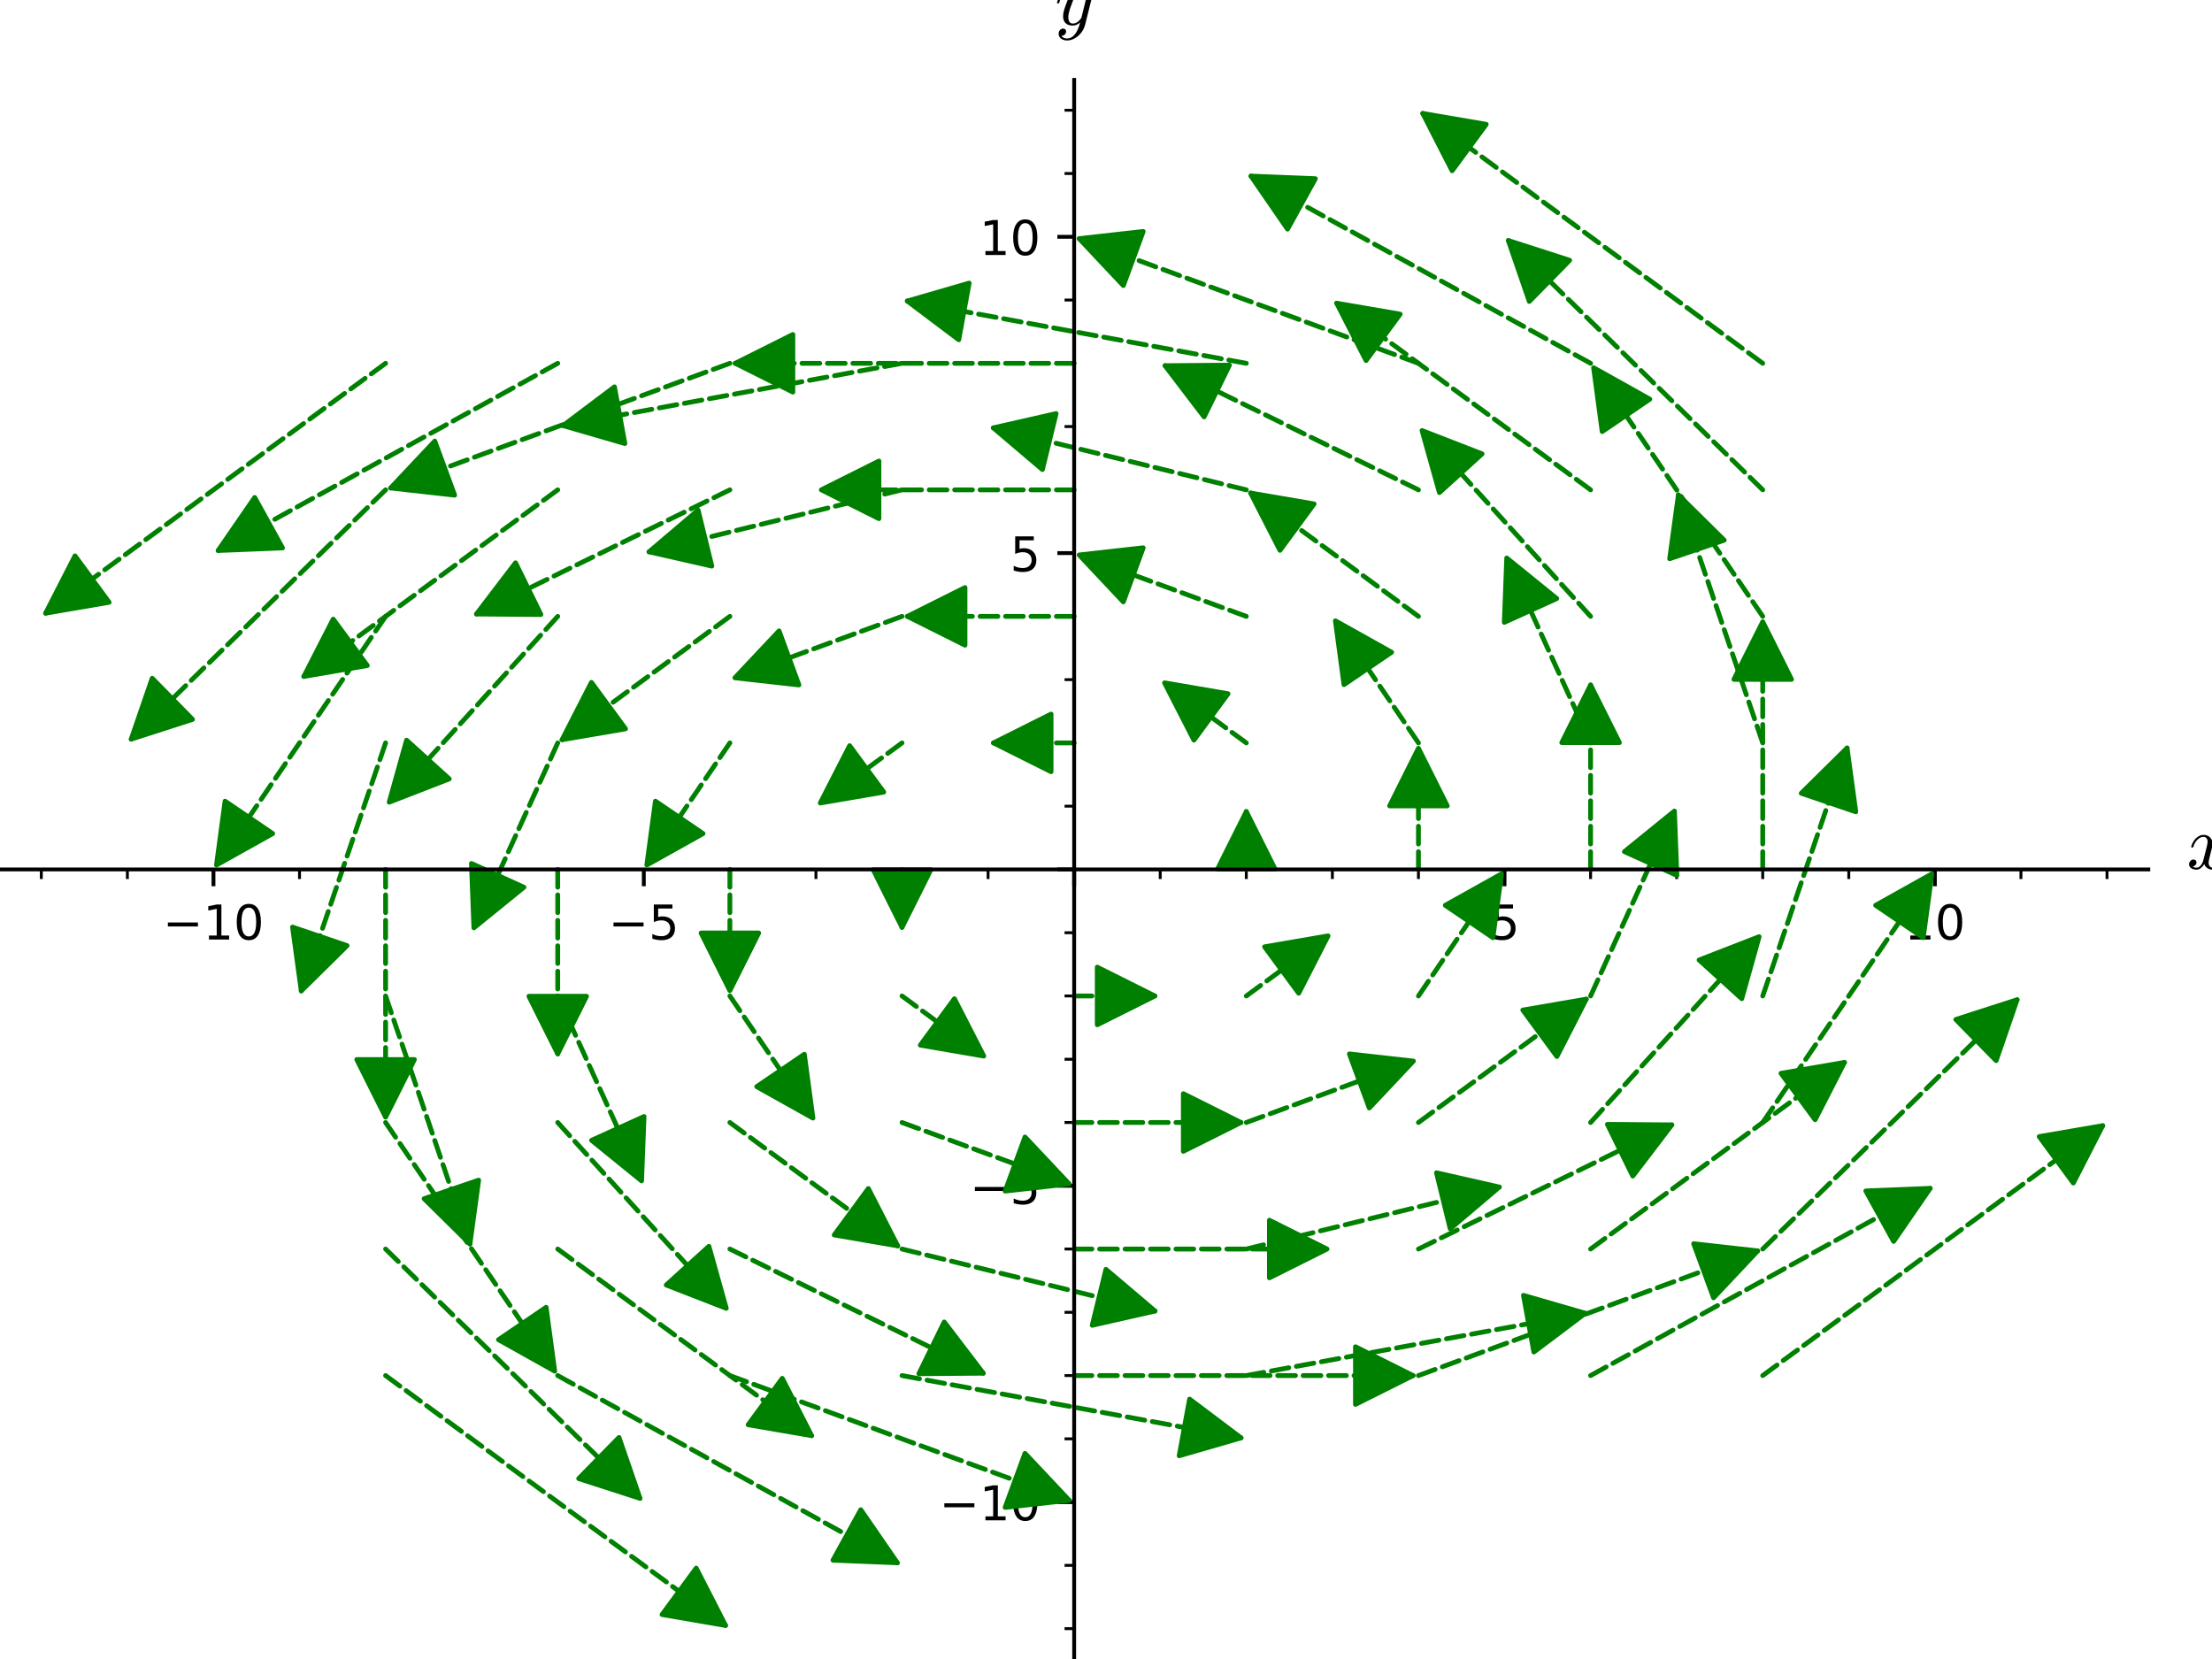 <?xml version="1.0" encoding="utf-8" standalone="no"?>
<!DOCTYPE svg PUBLIC "-//W3C//DTD SVG 1.1//EN"
  "http://www.w3.org/Graphics/SVG/1.1/DTD/svg11.dtd">
<!-- Created with matplotlib (https://matplotlib.org/) -->
<svg height="345.6pt" version="1.1" viewBox="0 0 460.8 345.6" width="460.8pt" xmlns="http://www.w3.org/2000/svg" xmlns:xlink="http://www.w3.org/1999/xlink">
 <defs>
  <style type="text/css">*{stroke-linecap:butt;stroke-linejoin:round;}</style>
 </defs>
 <g id="figure_1">
  <g id="patch_1">
   <path d="M 0 345.6 
L 460.8 345.6 
L 460.8 0 
L 0 0 
z
" style="fill:#ffffff;"/>
  </g>
  <g id="axes_1">
   <g id="patch_2">
    <path d="M 0 345.6 
L 447.535 345.6 
L 447.535 16.64 
L 0 16.64 
z
" style="fill:#ffffff;"/>
   </g>
   <g id="matplotlib.axis_1">
    <g id="xtick_1">
     <g id="line2d_1">
      <defs>
       <path d="M 0 0 
L 0 3.5 
" id="m323de3a72f" style="stroke:#000000;stroke-width:0.8;"/>
      </defs>
      <g>
       <use style="stroke:#000000;stroke-width:0.8;" x="44.467" xlink:href="#m323de3a72f" y="181.12"/>
      </g>
     </g>
     <g id="text_1">
      <!-- −10 -->
      <g transform="translate(33.914 195.718)scale(0.1 -0.1)">
       <defs>
        <path d="M 10.594 35.5 
L 73.188 35.5 
L 73.188 27.203 
L 10.594 27.203 
z
" id="DejaVuSans-8722"/>
        <path d="M 12.406 8.297 
L 28.516 8.297 
L 28.516 63.922 
L 10.984 60.406 
L 10.984 69.391 
L 28.422 72.906 
L 38.281 72.906 
L 38.281 8.297 
L 54.391 8.297 
L 54.391 0 
L 12.406 0 
z
" id="DejaVuSans-49"/>
        <path d="M 31.781 66.406 
Q 24.172 66.406 20.328 58.906 
Q 16.5 51.422 16.5 36.375 
Q 16.5 21.391 20.328 13.891 
Q 24.172 6.391 31.781 6.391 
Q 39.453 6.391 43.281 13.891 
Q 47.125 21.391 47.125 36.375 
Q 47.125 51.422 43.281 58.906 
Q 39.453 66.406 31.781 66.406 
z
M 31.781 74.219 
Q 44.047 74.219 50.516 64.516 
Q 56.984 54.828 56.984 36.375 
Q 56.984 17.969 50.516 8.266 
Q 44.047 -1.422 31.781 -1.422 
Q 19.531 -1.422 13.062 8.266 
Q 6.594 17.969 6.594 36.375 
Q 6.594 54.828 13.062 64.516 
Q 19.531 74.219 31.781 74.219 
z
" id="DejaVuSans-48"/>
       </defs>
       <use xlink:href="#DejaVuSans-8722"/>
       <use x="83.789" xlink:href="#DejaVuSans-49"/>
       <use x="147.412" xlink:href="#DejaVuSans-48"/>
      </g>
     </g>
    </g>
    <g id="xtick_2">
     <g id="line2d_2">
      <g>
       <use style="stroke:#000000;stroke-width:0.8;" x="134.117" xlink:href="#m323de3a72f" y="181.12"/>
      </g>
     </g>
     <g id="text_2">
      <!-- −5 -->
      <g transform="translate(126.746 195.718)scale(0.1 -0.1)">
       <defs>
        <path d="M 10.797 72.906 
L 49.516 72.906 
L 49.516 64.594 
L 19.828 64.594 
L 19.828 46.734 
Q 21.969 47.469 24.109 47.828 
Q 26.266 48.188 28.422 48.188 
Q 40.625 48.188 47.75 41.5 
Q 54.891 34.812 54.891 23.391 
Q 54.891 11.625 47.562 5.094 
Q 40.234 -1.422 26.906 -1.422 
Q 22.312 -1.422 17.547 -0.641 
Q 12.797 0.141 7.719 1.703 
L 7.719 11.625 
Q 12.109 9.234 16.797 8.062 
Q 21.484 6.891 26.703 6.891 
Q 35.156 6.891 40.078 11.328 
Q 45.016 15.766 45.016 23.391 
Q 45.016 31 40.078 35.438 
Q 35.156 39.891 26.703 39.891 
Q 22.75 39.891 18.812 39.016 
Q 14.891 38.141 10.797 36.281 
z
" id="DejaVuSans-53"/>
       </defs>
       <use xlink:href="#DejaVuSans-8722"/>
       <use x="83.789" xlink:href="#DejaVuSans-53"/>
      </g>
     </g>
    </g>
    <g id="xtick_3">
     <g id="line2d_3">
      <g>
       <use style="stroke:#000000;stroke-width:0.8;" x="223.768" xlink:href="#m323de3a72f" y="181.12"/>
      </g>
     </g>
    </g>
    <g id="xtick_4">
     <g id="line2d_4">
      <g>
       <use style="stroke:#000000;stroke-width:0.8;" x="313.418" xlink:href="#m323de3a72f" y="181.12"/>
      </g>
     </g>
     <g id="text_3">
      <!-- 5 -->
      <g transform="translate(310.237 195.718)scale(0.1 -0.1)">
       <use xlink:href="#DejaVuSans-53"/>
      </g>
     </g>
    </g>
    <g id="xtick_5">
     <g id="line2d_5">
      <g>
       <use style="stroke:#000000;stroke-width:0.8;" x="403.068" xlink:href="#m323de3a72f" y="181.12"/>
      </g>
     </g>
     <g id="text_4">
      <!-- 10 -->
      <g transform="translate(396.706 195.718)scale(0.1 -0.1)">
       <use xlink:href="#DejaVuSans-49"/>
       <use x="63.623" xlink:href="#DejaVuSans-48"/>
      </g>
     </g>
    </g>
    <g id="xtick_6">
     <g id="line2d_6">
      <defs>
       <path d="M 0 0 
L 0 2 
" id="mbb19ef2f38" style="stroke:#000000;stroke-width:0.6;"/>
      </defs>
      <g>
       <use style="stroke:#000000;stroke-width:0.6;" x="8.606" xlink:href="#mbb19ef2f38" y="181.12"/>
      </g>
     </g>
    </g>
    <g id="xtick_7">
     <g id="line2d_7">
      <g>
       <use style="stroke:#000000;stroke-width:0.6;" x="26.537" xlink:href="#mbb19ef2f38" y="181.12"/>
      </g>
     </g>
    </g>
    <g id="xtick_8">
     <g id="line2d_8">
      <g>
       <use style="stroke:#000000;stroke-width:0.6;" x="62.397" xlink:href="#mbb19ef2f38" y="181.12"/>
      </g>
     </g>
    </g>
    <g id="xtick_9">
     <g id="line2d_9">
      <g>
       <use style="stroke:#000000;stroke-width:0.6;" x="80.327" xlink:href="#mbb19ef2f38" y="181.12"/>
      </g>
     </g>
    </g>
    <g id="xtick_10">
     <g id="line2d_10">
      <g>
       <use style="stroke:#000000;stroke-width:0.6;" x="98.257" xlink:href="#mbb19ef2f38" y="181.12"/>
      </g>
     </g>
    </g>
    <g id="xtick_11">
     <g id="line2d_11">
      <g>
       <use style="stroke:#000000;stroke-width:0.6;" x="116.187" xlink:href="#mbb19ef2f38" y="181.12"/>
      </g>
     </g>
    </g>
    <g id="xtick_12">
     <g id="line2d_12">
      <g>
       <use style="stroke:#000000;stroke-width:0.6;" x="152.047" xlink:href="#mbb19ef2f38" y="181.12"/>
      </g>
     </g>
    </g>
    <g id="xtick_13">
     <g id="line2d_13">
      <g>
       <use style="stroke:#000000;stroke-width:0.6;" x="169.977" xlink:href="#mbb19ef2f38" y="181.12"/>
      </g>
     </g>
    </g>
    <g id="xtick_14">
     <g id="line2d_14">
      <g>
       <use style="stroke:#000000;stroke-width:0.6;" x="187.907" xlink:href="#mbb19ef2f38" y="181.12"/>
      </g>
     </g>
    </g>
    <g id="xtick_15">
     <g id="line2d_15">
      <g>
       <use style="stroke:#000000;stroke-width:0.6;" x="205.837" xlink:href="#mbb19ef2f38" y="181.12"/>
      </g>
     </g>
    </g>
    <g id="xtick_16">
     <g id="line2d_16">
      <g>
       <use style="stroke:#000000;stroke-width:0.6;" x="241.698" xlink:href="#mbb19ef2f38" y="181.12"/>
      </g>
     </g>
    </g>
    <g id="xtick_17">
     <g id="line2d_17">
      <g>
       <use style="stroke:#000000;stroke-width:0.6;" x="259.628" xlink:href="#mbb19ef2f38" y="181.12"/>
      </g>
     </g>
    </g>
    <g id="xtick_18">
     <g id="line2d_18">
      <g>
       <use style="stroke:#000000;stroke-width:0.6;" x="277.558" xlink:href="#mbb19ef2f38" y="181.12"/>
      </g>
     </g>
    </g>
    <g id="xtick_19">
     <g id="line2d_19">
      <g>
       <use style="stroke:#000000;stroke-width:0.6;" x="295.488" xlink:href="#mbb19ef2f38" y="181.12"/>
      </g>
     </g>
    </g>
    <g id="xtick_20">
     <g id="line2d_20">
      <g>
       <use style="stroke:#000000;stroke-width:0.6;" x="331.348" xlink:href="#mbb19ef2f38" y="181.12"/>
      </g>
     </g>
    </g>
    <g id="xtick_21">
     <g id="line2d_21">
      <g>
       <use style="stroke:#000000;stroke-width:0.6;" x="349.278" xlink:href="#mbb19ef2f38" y="181.12"/>
      </g>
     </g>
    </g>
    <g id="xtick_22">
     <g id="line2d_22">
      <g>
       <use style="stroke:#000000;stroke-width:0.6;" x="367.208" xlink:href="#mbb19ef2f38" y="181.12"/>
      </g>
     </g>
    </g>
    <g id="xtick_23">
     <g id="line2d_23">
      <g>
       <use style="stroke:#000000;stroke-width:0.6;" x="385.138" xlink:href="#mbb19ef2f38" y="181.12"/>
      </g>
     </g>
    </g>
    <g id="xtick_24">
     <g id="line2d_24">
      <g>
       <use style="stroke:#000000;stroke-width:0.6;" x="420.998" xlink:href="#mbb19ef2f38" y="181.12"/>
      </g>
     </g>
    </g>
    <g id="xtick_25">
     <g id="line2d_25">
      <g>
       <use style="stroke:#000000;stroke-width:0.6;" x="438.929" xlink:href="#mbb19ef2f38" y="181.12"/>
      </g>
     </g>
    </g>
    <g id="text_5">
     <!-- $ x $ -->
     <g transform="translate(455.535 181.12)scale(0.16 -0.16)">
      <defs>
       <path d="M 7.812 2.875 
Q 9.578 1.516 12.797 1.516 
Q 15.922 1.516 18.312 4.516 
Q 20.703 7.516 21.578 11.078 
L 26.125 28.812 
Q 27.203 33.641 27.203 35.406 
Q 27.203 37.891 25.812 39.75 
Q 24.422 41.609 21.922 41.609 
Q 18.75 41.609 15.969 39.625 
Q 13.188 37.641 11.281 34.594 
Q 9.375 31.547 8.594 28.422 
Q 8.406 27.781 7.812 27.781 
L 6.594 27.781 
Q 5.812 27.781 5.812 28.719 
L 5.812 29 
Q 6.781 32.719 9.125 36.25 
Q 11.469 39.797 14.859 41.984 
Q 18.266 44.188 22.125 44.188 
Q 25.781 44.188 28.734 42.234 
Q 31.688 40.281 32.906 36.922 
Q 34.625 39.984 37.281 42.078 
Q 39.938 44.188 43.109 44.188 
Q 45.266 44.188 47.5 43.422 
Q 49.75 42.672 51.172 41.109 
Q 52.594 39.547 52.594 37.203 
Q 52.594 34.672 50.953 32.828 
Q 49.312 31 46.781 31 
Q 45.172 31 44.094 32.031 
Q 43.016 33.062 43.016 34.625 
Q 43.016 36.719 44.453 38.297 
Q 45.906 39.891 47.906 40.188 
Q 46.094 41.609 42.922 41.609 
Q 39.703 41.609 37.328 38.625 
Q 34.969 35.641 33.984 31.984 
L 29.594 14.312 
Q 28.516 10.297 28.516 7.719 
Q 28.516 5.172 29.953 3.344 
Q 31.391 1.516 33.797 1.516 
Q 38.484 1.516 42.156 5.641 
Q 45.844 9.766 47.016 14.703 
Q 47.219 15.281 47.797 15.281 
L 49.031 15.281 
Q 49.422 15.281 49.656 15.016 
Q 49.906 14.75 49.906 14.406 
Q 49.906 14.312 49.812 14.109 
Q 48.391 8.156 43.844 3.516 
Q 39.312 -1.125 33.594 -1.125 
Q 29.938 -1.125 26.984 0.844 
Q 24.031 2.828 22.797 6.203 
Q 21.234 3.266 18.469 1.062 
Q 15.719 -1.125 12.594 -1.125 
Q 10.453 -1.125 8.172 -0.359 
Q 5.906 0.391 4.484 1.953 
Q 3.078 3.516 3.078 5.906 
Q 3.078 8.25 4.703 10.172 
Q 6.344 12.109 8.797 12.109 
Q 10.453 12.109 11.578 11.109 
Q 12.703 10.109 12.703 8.5 
Q 12.703 6.391 11.297 4.828 
Q 9.906 3.266 7.812 2.875 
z
" id="Cmmi10-120"/>
      </defs>
      <use transform="translate(0 0.812)" xlink:href="#Cmmi10-120"/>
     </g>
    </g>
   </g>
   <g id="matplotlib.axis_2">
    <g id="ytick_1">
     <g id="line2d_26">
      <defs>
       <path d="M 0 0 
L -3.5 0 
" id="me86f7003dd" style="stroke:#000000;stroke-width:0.8;"/>
      </defs>
      <g>
       <use style="stroke:#000000;stroke-width:0.8;" x="223.768" xlink:href="#me86f7003dd" y="312.915"/>
      </g>
     </g>
     <g id="text_6">
      <!-- −10 -->
      <g transform="translate(195.663 316.714)scale(0.1 -0.1)">
       <use xlink:href="#DejaVuSans-8722"/>
       <use x="83.789" xlink:href="#DejaVuSans-49"/>
       <use x="147.412" xlink:href="#DejaVuSans-48"/>
      </g>
     </g>
    </g>
    <g id="ytick_2">
     <g id="line2d_27">
      <g>
       <use style="stroke:#000000;stroke-width:0.8;" x="223.768" xlink:href="#me86f7003dd" y="247.017"/>
      </g>
     </g>
     <g id="text_7">
      <!-- −5 -->
      <g transform="translate(202.025 250.817)scale(0.1 -0.1)">
       <use xlink:href="#DejaVuSans-8722"/>
       <use x="83.789" xlink:href="#DejaVuSans-53"/>
      </g>
     </g>
    </g>
    <g id="ytick_3">
     <g id="line2d_28">
      <g>
       <use style="stroke:#000000;stroke-width:0.8;" x="223.768" xlink:href="#me86f7003dd" y="181.12"/>
      </g>
     </g>
    </g>
    <g id="ytick_4">
     <g id="line2d_29">
      <g>
       <use style="stroke:#000000;stroke-width:0.8;" x="223.768" xlink:href="#me86f7003dd" y="115.223"/>
      </g>
     </g>
     <g id="text_8">
      <!-- 5 -->
      <g transform="translate(210.405 119.022)scale(0.1 -0.1)">
       <use xlink:href="#DejaVuSans-53"/>
      </g>
     </g>
    </g>
    <g id="ytick_5">
     <g id="line2d_30">
      <g>
       <use style="stroke:#000000;stroke-width:0.8;" x="223.768" xlink:href="#me86f7003dd" y="49.325"/>
      </g>
     </g>
     <g id="text_9">
      <!-- 10 -->
      <g transform="translate(204.042 53.124)scale(0.1 -0.1)">
       <use xlink:href="#DejaVuSans-49"/>
       <use x="63.623" xlink:href="#DejaVuSans-48"/>
      </g>
     </g>
    </g>
    <g id="ytick_6">
     <g id="line2d_31">
      <defs>
       <path d="M 0 0 
L -2 0 
" id="ma3459726c8" style="stroke:#000000;stroke-width:0.6;"/>
      </defs>
      <g>
       <use style="stroke:#000000;stroke-width:0.6;" x="223.768" xlink:href="#ma3459726c8" y="339.274"/>
      </g>
     </g>
    </g>
    <g id="ytick_7">
     <g id="line2d_32">
      <g>
       <use style="stroke:#000000;stroke-width:0.6;" x="223.768" xlink:href="#ma3459726c8" y="326.094"/>
      </g>
     </g>
    </g>
    <g id="ytick_8">
     <g id="line2d_33">
      <g>
       <use style="stroke:#000000;stroke-width:0.6;" x="223.768" xlink:href="#ma3459726c8" y="299.735"/>
      </g>
     </g>
    </g>
    <g id="ytick_9">
     <g id="line2d_34">
      <g>
       <use style="stroke:#000000;stroke-width:0.6;" x="223.768" xlink:href="#ma3459726c8" y="286.556"/>
      </g>
     </g>
    </g>
    <g id="ytick_10">
     <g id="line2d_35">
      <g>
       <use style="stroke:#000000;stroke-width:0.6;" x="223.768" xlink:href="#ma3459726c8" y="273.376"/>
      </g>
     </g>
    </g>
    <g id="ytick_11">
     <g id="line2d_36">
      <g>
       <use style="stroke:#000000;stroke-width:0.6;" x="223.768" xlink:href="#ma3459726c8" y="260.197"/>
      </g>
     </g>
    </g>
    <g id="ytick_12">
     <g id="line2d_37">
      <g>
       <use style="stroke:#000000;stroke-width:0.6;" x="223.768" xlink:href="#ma3459726c8" y="233.838"/>
      </g>
     </g>
    </g>
    <g id="ytick_13">
     <g id="line2d_38">
      <g>
       <use style="stroke:#000000;stroke-width:0.6;" x="223.768" xlink:href="#ma3459726c8" y="220.658"/>
      </g>
     </g>
    </g>
    <g id="ytick_14">
     <g id="line2d_39">
      <g>
       <use style="stroke:#000000;stroke-width:0.6;" x="223.768" xlink:href="#ma3459726c8" y="207.479"/>
      </g>
     </g>
    </g>
    <g id="ytick_15">
     <g id="line2d_40">
      <g>
       <use style="stroke:#000000;stroke-width:0.6;" x="223.768" xlink:href="#ma3459726c8" y="194.299"/>
      </g>
     </g>
    </g>
    <g id="ytick_16">
     <g id="line2d_41">
      <g>
       <use style="stroke:#000000;stroke-width:0.6;" x="223.768" xlink:href="#ma3459726c8" y="167.941"/>
      </g>
     </g>
    </g>
    <g id="ytick_17">
     <g id="line2d_42">
      <g>
       <use style="stroke:#000000;stroke-width:0.6;" x="223.768" xlink:href="#ma3459726c8" y="154.761"/>
      </g>
     </g>
    </g>
    <g id="ytick_18">
     <g id="line2d_43">
      <g>
       <use style="stroke:#000000;stroke-width:0.6;" x="223.768" xlink:href="#ma3459726c8" y="141.582"/>
      </g>
     </g>
    </g>
    <g id="ytick_19">
     <g id="line2d_44">
      <g>
       <use style="stroke:#000000;stroke-width:0.6;" x="223.768" xlink:href="#ma3459726c8" y="128.402"/>
      </g>
     </g>
    </g>
    <g id="ytick_20">
     <g id="line2d_45">
      <g>
       <use style="stroke:#000000;stroke-width:0.6;" x="223.768" xlink:href="#ma3459726c8" y="102.043"/>
      </g>
     </g>
    </g>
    <g id="ytick_21">
     <g id="line2d_46">
      <g>
       <use style="stroke:#000000;stroke-width:0.6;" x="223.768" xlink:href="#ma3459726c8" y="88.864"/>
      </g>
     </g>
    </g>
    <g id="ytick_22">
     <g id="line2d_47">
      <g>
       <use style="stroke:#000000;stroke-width:0.6;" x="223.768" xlink:href="#ma3459726c8" y="75.684"/>
      </g>
     </g>
    </g>
    <g id="ytick_23">
     <g id="line2d_48">
      <g>
       <use style="stroke:#000000;stroke-width:0.6;" x="223.768" xlink:href="#ma3459726c8" y="62.505"/>
      </g>
     </g>
    </g>
    <g id="ytick_24">
     <g id="line2d_49">
      <g>
       <use style="stroke:#000000;stroke-width:0.6;" x="223.768" xlink:href="#ma3459726c8" y="36.146"/>
      </g>
     </g>
    </g>
    <g id="ytick_25">
     <g id="line2d_50">
      <g>
       <use style="stroke:#000000;stroke-width:0.6;" x="223.768" xlink:href="#ma3459726c8" y="22.966"/>
      </g>
     </g>
    </g>
    <g id="text_10">
     <!-- $ y $ -->
     <g transform="translate(219.768 5.28)scale(0.16 -0.16)">
      <defs>
       <path d="M 8.406 -14.312 
Q 10.5 -17.922 15.719 -17.922 
Q 20.453 -17.922 23.922 -14.594 
Q 27.391 -11.281 29.516 -6.562 
Q 31.641 -1.859 32.812 3.078 
Q 28.375 -1.125 23.188 -1.125 
Q 19.234 -1.125 16.453 0.234 
Q 13.672 1.609 12.125 4.312 
Q 10.594 7.031 10.594 10.891 
Q 10.594 14.156 11.469 17.594 
Q 12.359 21.047 13.938 25.266 
Q 15.531 29.5 16.703 32.625 
Q 18.016 36.281 18.016 38.625 
Q 18.016 41.609 15.828 41.609 
Q 11.859 41.609 9.297 37.531 
Q 6.734 33.453 5.516 28.422 
Q 5.328 27.781 4.688 27.781 
L 3.516 27.781 
Q 2.688 27.781 2.688 28.719 
L 2.688 29 
Q 4.297 34.969 7.609 39.578 
Q 10.938 44.188 16.016 44.188 
Q 19.578 44.188 22.047 41.844 
Q 24.516 39.5 24.516 35.891 
Q 24.516 34.031 23.688 31.984 
Q 23.25 30.766 21.688 26.656 
Q 20.125 22.562 19.281 19.875 
Q 18.453 17.188 17.922 14.594 
Q 17.391 12.016 17.391 9.422 
Q 17.391 6.109 18.797 3.812 
Q 20.219 1.516 23.297 1.516 
Q 29.5 1.516 34.422 9.078 
L 42 39.891 
Q 42.328 41.219 43.547 42.156 
Q 44.781 43.109 46.188 43.109 
Q 47.406 43.109 48.312 42.328 
Q 49.219 41.547 49.219 40.281 
Q 49.219 39.703 49.125 39.5 
L 39.203 -0.297 
Q 37.891 -5.422 34.375 -10.109 
Q 30.859 -14.797 25.906 -17.656 
Q 20.953 -20.516 15.578 -20.516 
Q 12.984 -20.516 10.438 -19.5 
Q 7.906 -18.5 6.344 -16.5 
Q 4.781 -14.5 4.781 -11.812 
Q 4.781 -9.078 6.391 -7.078 
Q 8.016 -5.078 10.688 -5.078 
Q 12.312 -5.078 13.406 -6.078 
Q 14.5 -7.078 14.5 -8.688 
Q 14.5 -10.984 12.781 -12.688 
Q 11.078 -14.406 8.797 -14.406 
Q 8.688 -14.359 8.594 -14.328 
Q 8.5 -14.312 8.406 -14.312 
z
" id="Cmmi10-121"/>
      </defs>
      <use transform="translate(0 0.812)" xlink:href="#Cmmi10-121"/>
     </g>
    </g>
   </g>
   <g id="patch_3">
    <path clip-path="url(#p7f2a4670d5)" d="M 80.327 286.556 
Q 116.187 312.915 151.146 338.612 
" style="fill:none;stroke:#008000;stroke-dasharray:3.7,1.6;stroke-dashoffset:0;stroke-linecap:round;"/>
    <path clip-path="url(#p7f2a4670d5)" d="M 145.031 326.67 
L 151.146 338.612 
L 137.924 336.339 
L 145.031 326.67 
z
" style="fill:#008000;stroke:#008000;stroke-linecap:round;"/>
    <g id="patch_4">
     <path clip-path="url(#p7f2a4670d5)" d="M 80.327 260.197 
Q 107.222 286.556 133.319 312.132 
" style="fill:none;stroke:#008000;stroke-dasharray:3.7,1.6;stroke-dashoffset:0;stroke-linecap:round;"/>
     <path clip-path="url(#p7f2a4670d5)" d="M 128.948 299.448 
L 133.319 312.132 
L 120.549 308.018 
L 128.948 299.448 
z
" style="fill:#008000;stroke:#008000;stroke-linecap:round;"/>
     <g id="patch_5">
      <path clip-path="url(#p7f2a4670d5)" d="M 80.327 233.838 
Q 98.257 260.197 115.558 285.631 
" style="fill:none;stroke:#008000;stroke-dasharray:3.7,1.6;stroke-dashoffset:0;stroke-linecap:round;"/>
      <path clip-path="url(#p7f2a4670d5)" d="M 113.77 272.335 
L 115.558 285.631 
L 103.848 279.084 
L 113.77 272.335 
z
" style="fill:#008000;stroke:#008000;stroke-linecap:round;"/>
      <g id="patch_6">
       <path clip-path="url(#p7f2a4670d5)" d="M 80.327 207.479 
Q 89.292 233.838 97.897 259.138 
" style="fill:none;stroke:#008000;stroke-dasharray:3.7,1.6;stroke-dashoffset:0;stroke-linecap:round;"/>
       <path clip-path="url(#p7f2a4670d5)" d="M 99.713 245.846 
L 97.897 259.138 
L 88.352 249.71 
L 99.713 245.846 
z
" style="fill:#008000;stroke:#008000;stroke-linecap:round;"/>
       <g id="patch_7">
        <path clip-path="url(#p7f2a4670d5)" d="M 80.327 181.12 
Q 80.327 207.479 80.327 232.72 
" style="fill:none;stroke:#008000;stroke-dasharray:3.7,1.6;stroke-dashoffset:0;stroke-linecap:round;"/>
        <path clip-path="url(#p7f2a4670d5)" d="M 86.327 220.72 
L 80.327 232.72 
L 74.327 220.72 
L 86.327 220.72 
z
" style="fill:#008000;stroke:#008000;stroke-linecap:round;"/>
        <g id="patch_8">
         <path clip-path="url(#p7f2a4670d5)" d="M 80.327 154.761 
Q 71.362 181.12 62.757 206.42 
" style="fill:none;stroke:#008000;stroke-dasharray:3.7,1.6;stroke-dashoffset:0;stroke-linecap:round;"/>
         <path clip-path="url(#p7f2a4670d5)" d="M 72.301 196.992 
L 62.757 206.42 
L 60.94 193.128 
L 72.301 196.992 
z
" style="fill:#008000;stroke:#008000;stroke-linecap:round;"/>
         <g id="patch_9">
          <path clip-path="url(#p7f2a4670d5)" d="M 80.327 128.402 
Q 62.397 154.761 45.095 180.196 
" style="fill:none;stroke:#008000;stroke-dasharray:3.7,1.6;stroke-dashoffset:0;stroke-linecap:round;"/>
          <path clip-path="url(#p7f2a4670d5)" d="M 56.806 173.648 
L 45.095 180.196 
L 46.884 166.899 
L 56.806 173.648 
z
" style="fill:#008000;stroke:#008000;stroke-linecap:round;"/>
          <g id="patch_10">
           <path clip-path="url(#p7f2a4670d5)" d="M 80.327 102.043 
Q 53.432 128.402 27.335 153.978 
" style="fill:none;stroke:#008000;stroke-dasharray:3.7,1.6;stroke-dashoffset:0;stroke-linecap:round;"/>
           <path clip-path="url(#p7f2a4670d5)" d="M 40.105 149.864 
L 27.335 153.978 
L 31.706 141.294 
L 40.105 149.864 
z
" style="fill:#008000;stroke:#008000;stroke-linecap:round;"/>
           <g id="patch_11">
            <path clip-path="url(#p7f2a4670d5)" d="M 80.327 75.684 
Q 44.467 102.043 9.507 127.74 
" style="fill:none;stroke:#008000;stroke-dasharray:3.7,1.6;stroke-dashoffset:0;stroke-linecap:round;"/>
            <path clip-path="url(#p7f2a4670d5)" d="M 22.73 125.467 
L 9.507 127.74 
L 15.623 115.798 
L 22.73 125.467 
z
" style="fill:#008000;stroke:#008000;stroke-linecap:round;"/>
            <g id="patch_12">
             <path clip-path="url(#p7f2a4670d5)" d="M 116.187 286.556 
Q 152.047 306.325 186.928 325.555 
" style="fill:none;stroke:#008000;stroke-dasharray:3.7,1.6;stroke-dashoffset:0;stroke-linecap:round;"/>
             <path clip-path="url(#p7f2a4670d5)" d="M 179.316 314.507 
L 186.928 325.555 
L 173.523 325.016 
L 179.316 314.507 
z
" style="fill:#008000;stroke:#008000;stroke-linecap:round;"/>
             <g id="patch_13">
              <path clip-path="url(#p7f2a4670d5)" d="M 116.187 260.197 
Q 143.082 279.966 169.076 299.073 
" style="fill:none;stroke:#008000;stroke-dasharray:3.7,1.6;stroke-dashoffset:0;stroke-linecap:round;"/>
              <path clip-path="url(#p7f2a4670d5)" d="M 162.961 287.132 
L 169.076 299.073 
L 155.854 296.801 
L 162.961 287.132 
z
" style="fill:#008000;stroke:#008000;stroke-linecap:round;"/>
              <g id="patch_14">
               <path clip-path="url(#p7f2a4670d5)" d="M 116.187 233.838 
Q 134.117 253.607 151.296 272.548 
" style="fill:none;stroke:#008000;stroke-dasharray:3.7,1.6;stroke-dashoffset:0;stroke-linecap:round;"/>
               <path clip-path="url(#p7f2a4670d5)" d="M 147.679 259.629 
L 151.296 272.548 
L 138.79 267.69 
L 147.679 259.629 
z
" style="fill:#008000;stroke:#008000;stroke-linecap:round;"/>
               <g id="patch_15">
                <path clip-path="url(#p7f2a4670d5)" d="M 116.187 207.479 
Q 125.152 227.248 133.655 245.999 
" style="fill:none;stroke:#008000;stroke-dasharray:3.7,1.6;stroke-dashoffset:0;stroke-linecap:round;"/>
                <path clip-path="url(#p7f2a4670d5)" d="M 134.164 232.592 
L 133.655 245.999 
L 123.235 237.548 
L 134.164 232.592 
z
" style="fill:#008000;stroke:#008000;stroke-linecap:round;"/>
                <g id="patch_16">
                 <path clip-path="url(#p7f2a4670d5)" d="M 116.187 181.12 
Q 116.187 200.889 116.187 219.54 
" style="fill:none;stroke:#008000;stroke-dasharray:3.7,1.6;stroke-dashoffset:0;stroke-linecap:round;"/>
                 <path clip-path="url(#p7f2a4670d5)" d="M 122.187 207.54 
L 116.187 219.54 
L 110.187 207.54 
L 122.187 207.54 
z
" style="fill:#008000;stroke:#008000;stroke-linecap:round;"/>
                 <g id="patch_17">
                  <path clip-path="url(#p7f2a4670d5)" d="M 116.187 154.761 
Q 107.222 174.53 98.719 193.281 
" style="fill:none;stroke:#008000;stroke-dasharray:3.7,1.6;stroke-dashoffset:0;stroke-linecap:round;"/>
                  <path clip-path="url(#p7f2a4670d5)" d="M 109.139 184.831 
L 98.719 193.281 
L 98.21 179.874 
L 109.139 184.831 
z
" style="fill:#008000;stroke:#008000;stroke-linecap:round;"/>
                  <g id="patch_18">
                   <path clip-path="url(#p7f2a4670d5)" d="M 116.187 128.402 
Q 98.257 148.171 81.078 167.112 
" style="fill:none;stroke:#008000;stroke-dasharray:3.7,1.6;stroke-dashoffset:0;stroke-linecap:round;"/>
                   <path clip-path="url(#p7f2a4670d5)" d="M 93.584 162.255 
L 81.078 167.112 
L 84.695 154.193 
L 93.584 162.255 
z
" style="fill:#008000;stroke:#008000;stroke-linecap:round;"/>
                   <g id="patch_19">
                    <path clip-path="url(#p7f2a4670d5)" d="M 116.187 102.043 
Q 89.292 121.812 63.298 140.919 
" style="fill:none;stroke:#008000;stroke-dasharray:3.7,1.6;stroke-dashoffset:0;stroke-linecap:round;"/>
                    <path clip-path="url(#p7f2a4670d5)" d="M 76.52 138.647 
L 63.298 140.919 
L 69.413 128.978 
L 76.52 138.647 
z
" style="fill:#008000;stroke:#008000;stroke-linecap:round;"/>
                    <g id="patch_20">
                     <path clip-path="url(#p7f2a4670d5)" d="M 116.187 75.684 
Q 80.327 95.453 45.446 114.683 
" style="fill:none;stroke:#008000;stroke-dasharray:3.7,1.6;stroke-dashoffset:0;stroke-linecap:round;"/>
                     <path clip-path="url(#p7f2a4670d5)" d="M 58.851 114.144 
L 45.446 114.683 
L 53.058 103.635 
L 58.851 114.144 
z
" style="fill:#008000;stroke:#008000;stroke-linecap:round;"/>
                     <g id="patch_21">
                      <path clip-path="url(#p7f2a4670d5)" d="M 152.047 286.556 
Q 187.907 299.735 222.718 312.529 
" style="fill:none;stroke:#008000;stroke-dasharray:3.7,1.6;stroke-dashoffset:0;stroke-linecap:round;"/>
                      <path clip-path="url(#p7f2a4670d5)" d="M 213.524 302.758 
L 222.718 312.529 
L 209.385 314.021 
L 213.524 302.758 
z
" style="fill:#008000;stroke:#008000;stroke-linecap:round;"/>
                      <g id="patch_22">
                       <path clip-path="url(#p7f2a4670d5)" d="M 152.047 260.197 
Q 178.942 273.376 204.833 286.064 
" style="fill:none;stroke:#008000;stroke-dasharray:3.7,1.6;stroke-dashoffset:0;stroke-linecap:round;"/>
                       <path clip-path="url(#p7f2a4670d5)" d="M 196.698 275.396 
L 204.833 286.064 
L 191.417 286.171 
L 196.698 275.396 
z
" style="fill:#008000;stroke:#008000;stroke-linecap:round;"/>
                       <g id="patch_23">
                        <path clip-path="url(#p7f2a4670d5)" d="M 152.047 233.838 
Q 169.977 247.017 187.006 259.535 
" style="fill:none;stroke:#008000;stroke-dasharray:3.7,1.6;stroke-dashoffset:0;stroke-linecap:round;"/>
                        <path clip-path="url(#p7f2a4670d5)" d="M 180.891 247.593 
L 187.006 259.535 
L 173.784 257.262 
L 180.891 247.593 
z
" style="fill:#008000;stroke:#008000;stroke-linecap:round;"/>
                        <g id="patch_24">
                         <path clip-path="url(#p7f2a4670d5)" d="M 152.047 207.479 
Q 161.012 220.658 169.348 232.914 
" style="fill:none;stroke:#008000;stroke-dasharray:3.7,1.6;stroke-dashoffset:0;stroke-linecap:round;"/>
                         <path clip-path="url(#p7f2a4670d5)" d="M 167.56 219.617 
L 169.348 232.914 
L 157.638 226.366 
L 167.56 219.617 
z
" style="fill:#008000;stroke:#008000;stroke-linecap:round;"/>
                         <g id="patch_25">
                          <path clip-path="url(#p7f2a4670d5)" d="M 152.047 181.12 
Q 152.047 194.299 152.047 206.361 
" style="fill:none;stroke:#008000;stroke-dasharray:3.7,1.6;stroke-dashoffset:0;stroke-linecap:round;"/>
                          <path clip-path="url(#p7f2a4670d5)" d="M 158.047 194.361 
L 152.047 206.361 
L 146.047 194.361 
L 158.047 194.361 
z
" style="fill:#008000;stroke:#008000;stroke-linecap:round;"/>
                          <g id="patch_26">
                           <path clip-path="url(#p7f2a4670d5)" d="M 152.047 154.761 
Q 143.082 167.941 134.746 180.196 
" style="fill:none;stroke:#008000;stroke-dasharray:3.7,1.6;stroke-dashoffset:0;stroke-linecap:round;"/>
                           <path clip-path="url(#p7f2a4670d5)" d="M 146.456 173.648 
L 134.746 180.196 
L 136.534 166.899 
L 146.456 173.648 
z
" style="fill:#008000;stroke:#008000;stroke-linecap:round;"/>
                           <g id="patch_27">
                            <path clip-path="url(#p7f2a4670d5)" d="M 152.047 128.402 
Q 134.117 141.582 117.088 154.099 
" style="fill:none;stroke:#008000;stroke-dasharray:3.7,1.6;stroke-dashoffset:0;stroke-linecap:round;"/>
                            <path clip-path="url(#p7f2a4670d5)" d="M 130.31 151.826 
L 117.088 154.099 
L 123.203 142.157 
L 130.31 151.826 
z
" style="fill:#008000;stroke:#008000;stroke-linecap:round;"/>
                            <g id="patch_28">
                             <path clip-path="url(#p7f2a4670d5)" d="M 152.047 102.043 
Q 125.152 115.223 99.261 127.91 
" style="fill:none;stroke:#008000;stroke-dasharray:3.7,1.6;stroke-dashoffset:0;stroke-linecap:round;"/>
                             <path clip-path="url(#p7f2a4670d5)" d="M 112.677 128.017 
L 99.261 127.91 
L 107.396 117.242 
L 112.677 128.017 
z
" style="fill:#008000;stroke:#008000;stroke-linecap:round;"/>
                             <g id="patch_29">
                              <path clip-path="url(#p7f2a4670d5)" d="M 152.047 75.684 
Q 116.187 88.864 81.376 101.657 
" style="fill:none;stroke:#008000;stroke-dasharray:3.7,1.6;stroke-dashoffset:0;stroke-linecap:round;"/>
                              <path clip-path="url(#p7f2a4670d5)" d="M 94.709 103.15 
L 81.376 101.657 
L 90.57 91.886 
L 94.709 103.15 
z
" style="fill:#008000;stroke:#008000;stroke-linecap:round;"/>
                              <g id="patch_30">
                               <path clip-path="url(#p7f2a4670d5)" d="M 187.907 286.556 
Q 223.768 293.146 258.528 299.533 
" style="fill:none;stroke:#008000;stroke-dasharray:3.7,1.6;stroke-dashoffset:0;stroke-linecap:round;"/>
                               <path clip-path="url(#p7f2a4670d5)" d="M 247.81 291.463 
L 258.528 299.533 
L 245.641 303.266 
L 247.81 291.463 
z
" style="fill:#008000;stroke:#008000;stroke-linecap:round;"/>
                               <g id="patch_31">
                                <path clip-path="url(#p7f2a4670d5)" d="M 187.907 260.197 
Q 214.802 266.787 240.612 273.11 
" style="fill:none;stroke:#008000;stroke-dasharray:3.7,1.6;stroke-dashoffset:0;stroke-linecap:round;"/>
                                <path clip-path="url(#p7f2a4670d5)" d="M 230.384 264.427 
L 240.612 273.11 
L 227.529 276.082 
L 230.384 264.427 
z
" style="fill:#008000;stroke:#008000;stroke-linecap:round;"/>
                                <g id="patch_32">
                                 <path clip-path="url(#p7f2a4670d5)" d="M 187.907 233.838 
Q 205.837 240.428 222.718 246.632 
" style="fill:none;stroke:#008000;stroke-dasharray:3.7,1.6;stroke-dashoffset:0;stroke-linecap:round;"/>
                                 <path clip-path="url(#p7f2a4670d5)" d="M 213.524 236.86 
L 222.718 246.632 
L 209.385 248.124 
L 213.524 236.86 
z
" style="fill:#008000;stroke:#008000;stroke-linecap:round;"/>
                                 <g id="patch_33">
                                  <path clip-path="url(#p7f2a4670d5)" d="M 187.907 207.479 
Q 196.872 214.069 204.937 219.996 
" style="fill:none;stroke:#008000;stroke-dasharray:3.7,1.6;stroke-dashoffset:0;stroke-linecap:round;"/>
                                  <path clip-path="url(#p7f2a4670d5)" d="M 198.821 208.055 
L 204.937 219.996 
L 191.714 217.724 
L 198.821 208.055 
z
" style="fill:#008000;stroke:#008000;stroke-linecap:round;"/>
                                  <g id="patch_34">
                                   <path clip-path="url(#p7f2a4670d5)" d="M 187.907 181.12 
Q 187.907 187.71 187.907 193.181 
" style="fill:none;stroke:#008000;stroke-dasharray:3.7,1.6;stroke-dashoffset:0;stroke-linecap:round;"/>
                                   <path clip-path="url(#p7f2a4670d5)" d="M 193.907 181.181 
L 187.907 193.181 
L 181.907 181.181 
L 193.907 181.181 
z
" style="fill:#008000;stroke:#008000;stroke-linecap:round;"/>
                                   <g id="patch_35">
                                    <path clip-path="url(#p7f2a4670d5)" d="M 187.907 154.761 
Q 178.942 161.351 170.878 167.278 
" style="fill:none;stroke:#008000;stroke-dasharray:3.7,1.6;stroke-dashoffset:0;stroke-linecap:round;"/>
                                    <path clip-path="url(#p7f2a4670d5)" d="M 184.101 165.006 
L 170.878 167.278 
L 176.993 155.337 
L 184.101 165.006 
z
" style="fill:#008000;stroke:#008000;stroke-linecap:round;"/>
                                    <g id="patch_36">
                                     <path clip-path="url(#p7f2a4670d5)" d="M 187.907 128.402 
Q 169.977 134.992 153.097 141.196 
" style="fill:none;stroke:#008000;stroke-dasharray:3.7,1.6;stroke-dashoffset:0;stroke-linecap:round;"/>
                                     <path clip-path="url(#p7f2a4670d5)" d="M 166.43 142.688 
L 153.097 141.196 
L 162.29 131.425 
L 166.43 142.688 
z
" style="fill:#008000;stroke:#008000;stroke-linecap:round;"/>
                                     <g id="patch_37">
                                      <path clip-path="url(#p7f2a4670d5)" d="M 187.907 102.043 
Q 161.012 108.633 135.203 114.956 
" style="fill:none;stroke:#008000;stroke-dasharray:3.7,1.6;stroke-dashoffset:0;stroke-linecap:round;"/>
                                      <path clip-path="url(#p7f2a4670d5)" d="M 148.286 117.928 
L 135.203 114.956 
L 145.43 106.273 
L 148.286 117.928 
z
" style="fill:#008000;stroke:#008000;stroke-linecap:round;"/>
                                      <g id="patch_38">
                                       <path clip-path="url(#p7f2a4670d5)" d="M 187.907 75.684 
Q 152.047 82.274 117.287 88.662 
" style="fill:none;stroke:#008000;stroke-dasharray:3.7,1.6;stroke-dashoffset:0;stroke-linecap:round;"/>
                                       <path clip-path="url(#p7f2a4670d5)" d="M 130.173 92.394 
L 117.287 88.662 
L 128.005 80.591 
L 130.173 92.394 
z
" style="fill:#008000;stroke:#008000;stroke-linecap:round;"/>
                                       <g id="patch_39">
                                        <path clip-path="url(#p7f2a4670d5)" d="M 223.768 286.556 
Q 259.628 286.556 294.37 286.556 
" style="fill:none;stroke:#008000;stroke-dasharray:3.7,1.6;stroke-dashoffset:0;stroke-linecap:round;"/>
                                        <path clip-path="url(#p7f2a4670d5)" d="M 282.37 280.556 
L 294.37 286.556 
L 282.37 292.556 
L 282.37 280.556 
z
" style="fill:#008000;stroke:#008000;stroke-linecap:round;"/>
                                        <g id="patch_40">
                                         <path clip-path="url(#p7f2a4670d5)" d="M 223.768 260.197 
Q 250.663 260.197 276.44 260.197 
" style="fill:none;stroke:#008000;stroke-dasharray:3.7,1.6;stroke-dashoffset:0;stroke-linecap:round;"/>
                                         <path clip-path="url(#p7f2a4670d5)" d="M 264.44 254.197 
L 276.44 260.197 
L 264.44 266.197 
L 264.44 254.197 
z
" style="fill:#008000;stroke:#008000;stroke-linecap:round;"/>
                                         <g id="patch_41">
                                          <path clip-path="url(#p7f2a4670d5)" d="M 223.768 233.838 
Q 241.698 233.838 258.51 233.838 
" style="fill:none;stroke:#008000;stroke-dasharray:3.7,1.6;stroke-dashoffset:0;stroke-linecap:round;"/>
                                          <path clip-path="url(#p7f2a4670d5)" d="M 246.51 227.838 
L 258.51 233.838 
L 246.51 239.838 
L 246.51 227.838 
z
" style="fill:#008000;stroke:#008000;stroke-linecap:round;"/>
                                          <g id="patch_42">
                                           <path clip-path="url(#p7f2a4670d5)" d="M 223.768 207.479 
Q 232.733 207.479 240.58 207.479 
" style="fill:none;stroke:#008000;stroke-dasharray:3.7,1.6;stroke-dashoffset:0;stroke-linecap:round;"/>
                                           <path clip-path="url(#p7f2a4670d5)" d="M 228.58 201.479 
L 240.58 207.479 
L 228.58 213.479 
L 228.58 201.479 
z
" style="fill:#008000;stroke:#008000;stroke-linecap:round;"/>
                                           <g id="patch_43">
                                            <path clip-path="url(#p7f2a4670d5)" d="M 223.768 154.761 
Q 214.802 154.761 206.955 154.761 
" style="fill:none;stroke:#008000;stroke-dasharray:3.7,1.6;stroke-dashoffset:0;stroke-linecap:round;"/>
                                            <path clip-path="url(#p7f2a4670d5)" d="M 218.955 160.761 
L 206.955 154.761 
L 218.955 148.761 
L 218.955 160.761 
z
" style="fill:#008000;stroke:#008000;stroke-linecap:round;"/>
                                            <g id="patch_44">
                                             <path clip-path="url(#p7f2a4670d5)" d="M 223.768 128.402 
Q 205.837 128.402 189.025 128.402 
" style="fill:none;stroke:#008000;stroke-dasharray:3.7,1.6;stroke-dashoffset:0;stroke-linecap:round;"/>
                                             <path clip-path="url(#p7f2a4670d5)" d="M 201.025 134.402 
L 189.025 128.402 
L 201.025 122.402 
L 201.025 134.402 
z
" style="fill:#008000;stroke:#008000;stroke-linecap:round;"/>
                                             <g id="patch_45">
                                              <path clip-path="url(#p7f2a4670d5)" d="M 223.768 102.043 
Q 196.872 102.043 171.095 102.043 
" style="fill:none;stroke:#008000;stroke-dasharray:3.7,1.6;stroke-dashoffset:0;stroke-linecap:round;"/>
                                              <path clip-path="url(#p7f2a4670d5)" d="M 183.095 108.043 
L 171.095 102.043 
L 183.095 96.043 
L 183.095 108.043 
z
" style="fill:#008000;stroke:#008000;stroke-linecap:round;"/>
                                              <g id="patch_46">
                                               <path clip-path="url(#p7f2a4670d5)" d="M 223.768 75.684 
Q 187.907 75.684 153.165 75.684 
" style="fill:none;stroke:#008000;stroke-dasharray:3.7,1.6;stroke-dashoffset:0;stroke-linecap:round;"/>
                                               <path clip-path="url(#p7f2a4670d5)" d="M 165.165 81.684 
L 153.165 75.684 
L 165.165 69.684 
L 165.165 81.684 
z
" style="fill:#008000;stroke:#008000;stroke-linecap:round;"/>
                                               <g id="patch_47">
                                                <path clip-path="url(#p7f2a4670d5)" d="M 259.628 286.556 
Q 295.488 279.966 330.248 273.578 
" style="fill:none;stroke:#008000;stroke-dasharray:3.7,1.6;stroke-dashoffset:0;stroke-linecap:round;"/>
                                                <path clip-path="url(#p7f2a4670d5)" d="M 317.362 269.846 
L 330.248 273.578 
L 319.53 281.649 
L 317.362 269.846 
z
" style="fill:#008000;stroke:#008000;stroke-linecap:round;"/>
                                                <g id="patch_48">
                                                 <path clip-path="url(#p7f2a4670d5)" d="M 259.628 260.197 
Q 286.523 253.607 312.332 247.284 
" style="fill:none;stroke:#008000;stroke-dasharray:3.7,1.6;stroke-dashoffset:0;stroke-linecap:round;"/>
                                                 <path clip-path="url(#p7f2a4670d5)" d="M 299.249 244.312 
L 312.332 247.284 
L 302.105 255.967 
L 299.249 244.312 
z
" style="fill:#008000;stroke:#008000;stroke-linecap:round;"/>
                                                 <g id="patch_49">
                                                  <path clip-path="url(#p7f2a4670d5)" d="M 259.628 233.838 
Q 277.558 227.248 294.438 221.044 
" style="fill:none;stroke:#008000;stroke-dasharray:3.7,1.6;stroke-dashoffset:0;stroke-linecap:round;"/>
                                                  <path clip-path="url(#p7f2a4670d5)" d="M 281.105 219.552 
L 294.438 221.044 
L 285.245 230.815 
L 281.105 219.552 
z
" style="fill:#008000;stroke:#008000;stroke-linecap:round;"/>
                                                  <g id="patch_50">
                                                   <path clip-path="url(#p7f2a4670d5)" d="M 259.628 207.479 
Q 268.593 200.889 276.657 194.962 
" style="fill:none;stroke:#008000;stroke-dasharray:3.7,1.6;stroke-dashoffset:0;stroke-linecap:round;"/>
                                                   <path clip-path="url(#p7f2a4670d5)" d="M 263.434 197.234 
L 276.657 194.962 
L 270.542 206.903 
L 263.434 197.234 
z
" style="fill:#008000;stroke:#008000;stroke-linecap:round;"/>
                                                   <g id="patch_51">
                                                    <path clip-path="url(#p7f2a4670d5)" d="M 259.628 181.12 
Q 259.628 174.53 259.628 169.059 
" style="fill:none;stroke:#008000;stroke-dasharray:3.7,1.6;stroke-dashoffset:0;stroke-linecap:round;"/>
                                                    <path clip-path="url(#p7f2a4670d5)" d="M 253.628 181.059 
L 259.628 169.059 
L 265.628 181.059 
L 253.628 181.059 
z
" style="fill:#008000;stroke:#008000;stroke-linecap:round;"/>
                                                    <g id="patch_52">
                                                     <path clip-path="url(#p7f2a4670d5)" d="M 259.628 154.761 
Q 250.663 148.171 242.598 142.244 
" style="fill:none;stroke:#008000;stroke-dasharray:3.7,1.6;stroke-dashoffset:0;stroke-linecap:round;"/>
                                                     <path clip-path="url(#p7f2a4670d5)" d="M 248.714 154.185 
L 242.598 142.244 
L 255.821 144.516 
L 248.714 154.185 
z
" style="fill:#008000;stroke:#008000;stroke-linecap:round;"/>
                                                     <g id="patch_53">
                                                      <path clip-path="url(#p7f2a4670d5)" d="M 259.628 128.402 
Q 241.698 121.812 224.817 115.608 
" style="fill:none;stroke:#008000;stroke-dasharray:3.7,1.6;stroke-dashoffset:0;stroke-linecap:round;"/>
                                                      <path clip-path="url(#p7f2a4670d5)" d="M 234.011 125.38 
L 224.817 115.608 
L 238.15 114.116 
L 234.011 125.38 
z
" style="fill:#008000;stroke:#008000;stroke-linecap:round;"/>
                                                      <g id="patch_54">
                                                       <path clip-path="url(#p7f2a4670d5)" d="M 259.628 102.043 
Q 232.733 95.453 206.923 89.13 
" style="fill:none;stroke:#008000;stroke-dasharray:3.7,1.6;stroke-dashoffset:0;stroke-linecap:round;"/>
                                                       <path clip-path="url(#p7f2a4670d5)" d="M 217.151 97.813 
L 206.923 89.13 
L 220.006 86.158 
L 217.151 97.813 
z
" style="fill:#008000;stroke:#008000;stroke-linecap:round;"/>
                                                       <g id="patch_55">
                                                        <path clip-path="url(#p7f2a4670d5)" d="M 259.628 75.684 
Q 223.768 69.094 189.007 62.707 
" style="fill:none;stroke:#008000;stroke-dasharray:3.7,1.6;stroke-dashoffset:0;stroke-linecap:round;"/>
                                                        <path clip-path="url(#p7f2a4670d5)" d="M 199.725 70.777 
L 189.007 62.707 
L 201.894 58.974 
L 199.725 70.777 
z
" style="fill:#008000;stroke:#008000;stroke-linecap:round;"/>
                                                        <g id="patch_56">
                                                         <path clip-path="url(#p7f2a4670d5)" d="M 295.488 286.556 
Q 331.348 273.376 366.159 260.583 
" style="fill:none;stroke:#008000;stroke-dasharray:3.7,1.6;stroke-dashoffset:0;stroke-linecap:round;"/>
                                                         <path clip-path="url(#p7f2a4670d5)" d="M 352.826 259.09 
L 366.159 260.583 
L 356.965 270.354 
L 352.826 259.09 
z
" style="fill:#008000;stroke:#008000;stroke-linecap:round;"/>
                                                         <g id="patch_57">
                                                          <path clip-path="url(#p7f2a4670d5)" d="M 295.488 260.197 
Q 322.383 247.017 348.274 234.33 
" style="fill:none;stroke:#008000;stroke-dasharray:3.7,1.6;stroke-dashoffset:0;stroke-linecap:round;"/>
                                                          <path clip-path="url(#p7f2a4670d5)" d="M 334.858 234.223 
L 348.274 234.33 
L 340.139 244.998 
L 334.858 234.223 
z
" style="fill:#008000;stroke:#008000;stroke-linecap:round;"/>
                                                          <g id="patch_58">
                                                           <path clip-path="url(#p7f2a4670d5)" d="M 295.488 233.838 
Q 313.418 220.658 330.447 208.141 
" style="fill:none;stroke:#008000;stroke-dasharray:3.7,1.6;stroke-dashoffset:0;stroke-linecap:round;"/>
                                                           <path clip-path="url(#p7f2a4670d5)" d="M 317.225 210.414 
L 330.447 208.141 
L 324.332 220.083 
L 317.225 210.414 
z
" style="fill:#008000;stroke:#008000;stroke-linecap:round;"/>
                                                           <g id="patch_59">
                                                            <path clip-path="url(#p7f2a4670d5)" d="M 295.488 207.479 
Q 304.453 194.299 312.789 182.044 
" style="fill:none;stroke:#008000;stroke-dasharray:3.7,1.6;stroke-dashoffset:0;stroke-linecap:round;"/>
                                                            <path clip-path="url(#p7f2a4670d5)" d="M 301.079 188.592 
L 312.789 182.044 
L 311.001 195.341 
L 301.079 188.592 
z
" style="fill:#008000;stroke:#008000;stroke-linecap:round;"/>
                                                            <g id="patch_60">
                                                             <path clip-path="url(#p7f2a4670d5)" d="M 295.488 181.12 
Q 295.488 167.941 295.488 155.879 
" style="fill:none;stroke:#008000;stroke-dasharray:3.7,1.6;stroke-dashoffset:0;stroke-linecap:round;"/>
                                                             <path clip-path="url(#p7f2a4670d5)" d="M 289.488 167.879 
L 295.488 155.879 
L 301.488 167.879 
L 289.488 167.879 
z
" style="fill:#008000;stroke:#008000;stroke-linecap:round;"/>
                                                             <g id="patch_61">
                                                              <path clip-path="url(#p7f2a4670d5)" d="M 295.488 154.761 
Q 286.523 141.582 278.187 129.326 
" style="fill:none;stroke:#008000;stroke-dasharray:3.7,1.6;stroke-dashoffset:0;stroke-linecap:round;"/>
                                                              <path clip-path="url(#p7f2a4670d5)" d="M 279.975 142.623 
L 278.187 129.326 
L 289.897 135.874 
L 279.975 142.623 
z
" style="fill:#008000;stroke:#008000;stroke-linecap:round;"/>
                                                              <g id="patch_62">
                                                               <path clip-path="url(#p7f2a4670d5)" d="M 295.488 128.402 
Q 277.558 115.223 260.529 102.705 
" style="fill:none;stroke:#008000;stroke-dasharray:3.7,1.6;stroke-dashoffset:0;stroke-linecap:round;"/>
                                                               <path clip-path="url(#p7f2a4670d5)" d="M 266.644 114.647 
L 260.529 102.705 
L 273.751 104.978 
L 266.644 114.647 
z
" style="fill:#008000;stroke:#008000;stroke-linecap:round;"/>
                                                               <g id="patch_63">
                                                                <path clip-path="url(#p7f2a4670d5)" d="M 295.488 102.043 
Q 268.593 88.864 242.702 76.176 
" style="fill:none;stroke:#008000;stroke-dasharray:3.7,1.6;stroke-dashoffset:0;stroke-linecap:round;"/>
                                                                <path clip-path="url(#p7f2a4670d5)" d="M 250.837 86.844 
L 242.702 76.176 
L 256.118 76.069 
L 250.837 86.844 
z
" style="fill:#008000;stroke:#008000;stroke-linecap:round;"/>
                                                                <g id="patch_64">
                                                                <path clip-path="url(#p7f2a4670d5)" d="M 295.488 75.684 
Q 259.628 62.505 224.817 49.711 
" style="fill:none;stroke:#008000;stroke-dasharray:3.7,1.6;stroke-dashoffset:0;stroke-linecap:round;"/>
                                                                <path clip-path="url(#p7f2a4670d5)" d="M 234.011 59.482 
L 224.817 49.711 
L 238.15 48.219 
L 234.011 59.482 
z
" style="fill:#008000;stroke:#008000;stroke-linecap:round;"/>
                                                                <g id="patch_65">
                                                                <path clip-path="url(#p7f2a4670d5)" d="M 331.348 286.556 
Q 367.208 266.787 402.089 247.557 
" style="fill:none;stroke:#008000;stroke-dasharray:3.7,1.6;stroke-dashoffset:0;stroke-linecap:round;"/>
                                                                <path clip-path="url(#p7f2a4670d5)" d="M 388.684 248.096 
L 402.089 247.557 
L 394.477 258.605 
L 388.684 248.096 
z
" style="fill:#008000;stroke:#008000;stroke-linecap:round;"/>
                                                                <g id="patch_66">
                                                                <path clip-path="url(#p7f2a4670d5)" d="M 331.348 260.197 
Q 358.243 240.428 384.237 221.321 
" style="fill:none;stroke:#008000;stroke-dasharray:3.7,1.6;stroke-dashoffset:0;stroke-linecap:round;"/>
                                                                <path clip-path="url(#p7f2a4670d5)" d="M 371.015 223.593 
L 384.237 221.321 
L 378.122 233.262 
L 371.015 223.593 
z
" style="fill:#008000;stroke:#008000;stroke-linecap:round;"/>
                                                                <g id="patch_67">
                                                                <path clip-path="url(#p7f2a4670d5)" d="M 331.348 233.838 
Q 349.278 214.069 366.457 195.128 
" style="fill:none;stroke:#008000;stroke-dasharray:3.7,1.6;stroke-dashoffset:0;stroke-linecap:round;"/>
                                                                <path clip-path="url(#p7f2a4670d5)" d="M 353.951 199.985 
L 366.457 195.128 
L 362.84 208.047 
L 353.951 199.985 
z
" style="fill:#008000;stroke:#008000;stroke-linecap:round;"/>
                                                                <g id="patch_68">
                                                                <path clip-path="url(#p7f2a4670d5)" d="M 331.348 207.479 
Q 340.313 187.71 348.816 168.959 
" style="fill:none;stroke:#008000;stroke-dasharray:3.7,1.6;stroke-dashoffset:0;stroke-linecap:round;"/>
                                                                <path clip-path="url(#p7f2a4670d5)" d="M 338.396 177.409 
L 348.816 168.959 
L 349.325 182.366 
L 338.396 177.409 
z
" style="fill:#008000;stroke:#008000;stroke-linecap:round;"/>
                                                                <g id="patch_69">
                                                                <path clip-path="url(#p7f2a4670d5)" d="M 331.348 181.12 
Q 331.348 161.351 331.348 142.7 
" style="fill:none;stroke:#008000;stroke-dasharray:3.7,1.6;stroke-dashoffset:0;stroke-linecap:round;"/>
                                                                <path clip-path="url(#p7f2a4670d5)" d="M 325.348 154.7 
L 331.348 142.7 
L 337.348 154.7 
L 325.348 154.7 
z
" style="fill:#008000;stroke:#008000;stroke-linecap:round;"/>
                                                                <g id="patch_70">
                                                                <path clip-path="url(#p7f2a4670d5)" d="M 331.348 154.761 
Q 322.383 134.992 313.88 116.241 
" style="fill:none;stroke:#008000;stroke-dasharray:3.7,1.6;stroke-dashoffset:0;stroke-linecap:round;"/>
                                                                <path clip-path="url(#p7f2a4670d5)" d="M 313.371 129.648 
L 313.88 116.241 
L 324.3 124.692 
L 313.371 129.648 
z
" style="fill:#008000;stroke:#008000;stroke-linecap:round;"/>
                                                                <g id="patch_71">
                                                                <path clip-path="url(#p7f2a4670d5)" d="M 331.348 128.402 
Q 313.418 108.633 296.239 89.692 
" style="fill:none;stroke:#008000;stroke-dasharray:3.7,1.6;stroke-dashoffset:0;stroke-linecap:round;"/>
                                                                <path clip-path="url(#p7f2a4670d5)" d="M 299.856 102.611 
L 296.239 89.692 
L 308.745 94.55 
L 299.856 102.611 
z
" style="fill:#008000;stroke:#008000;stroke-linecap:round;"/>
                                                                <g id="patch_72">
                                                                <path clip-path="url(#p7f2a4670d5)" d="M 331.348 102.043 
Q 304.453 82.274 278.459 63.167 
" style="fill:none;stroke:#008000;stroke-dasharray:3.7,1.6;stroke-dashoffset:0;stroke-linecap:round;"/>
                                                                <path clip-path="url(#p7f2a4670d5)" d="M 284.574 75.108 
L 278.459 63.167 
L 291.681 65.439 
L 284.574 75.108 
z
" style="fill:#008000;stroke:#008000;stroke-linecap:round;"/>
                                                                <g id="patch_73">
                                                                <path clip-path="url(#p7f2a4670d5)" d="M 331.348 75.684 
Q 295.488 55.915 260.607 36.685 
" style="fill:none;stroke:#008000;stroke-dasharray:3.7,1.6;stroke-dashoffset:0;stroke-linecap:round;"/>
                                                                <path clip-path="url(#p7f2a4670d5)" d="M 268.219 47.733 
L 260.607 36.685 
L 274.012 37.224 
L 268.219 47.733 
z
" style="fill:#008000;stroke:#008000;stroke-linecap:round;"/>
                                                                <g id="patch_74">
                                                                <path clip-path="url(#p7f2a4670d5)" d="M 367.208 286.556 
Q 403.068 260.197 438.028 234.5 
" style="fill:none;stroke:#008000;stroke-dasharray:3.7,1.6;stroke-dashoffset:0;stroke-linecap:round;"/>
                                                                <path clip-path="url(#p7f2a4670d5)" d="M 424.805 236.773 
L 438.028 234.5 
L 431.912 246.442 
L 424.805 236.773 
z
" style="fill:#008000;stroke:#008000;stroke-linecap:round;"/>
                                                                <g id="patch_75">
                                                                <path clip-path="url(#p7f2a4670d5)" d="M 367.208 260.197 
Q 394.103 233.838 420.2 208.262 
" style="fill:none;stroke:#008000;stroke-dasharray:3.7,1.6;stroke-dashoffset:0;stroke-linecap:round;"/>
                                                                <path clip-path="url(#p7f2a4670d5)" d="M 407.43 212.376 
L 420.2 208.262 
L 415.829 220.946 
L 407.43 212.376 
z
" style="fill:#008000;stroke:#008000;stroke-linecap:round;"/>
                                                                <g id="patch_76">
                                                                <path clip-path="url(#p7f2a4670d5)" d="M 367.208 233.838 
Q 385.138 207.479 402.44 182.044 
" style="fill:none;stroke:#008000;stroke-dasharray:3.7,1.6;stroke-dashoffset:0;stroke-linecap:round;"/>
                                                                <path clip-path="url(#p7f2a4670d5)" d="M 390.729 188.592 
L 402.44 182.044 
L 400.651 195.341 
L 390.729 188.592 
z
" style="fill:#008000;stroke:#008000;stroke-linecap:round;"/>
                                                                <g id="patch_77">
                                                                <path clip-path="url(#p7f2a4670d5)" d="M 367.208 207.479 
Q 376.173 181.12 384.778 155.82 
" style="fill:none;stroke:#008000;stroke-dasharray:3.7,1.6;stroke-dashoffset:0;stroke-linecap:round;"/>
                                                                <path clip-path="url(#p7f2a4670d5)" d="M 375.234 165.248 
L 384.778 155.82 
L 386.595 169.112 
L 375.234 165.248 
z
" style="fill:#008000;stroke:#008000;stroke-linecap:round;"/>
                                                                <g id="patch_78">
                                                                <path clip-path="url(#p7f2a4670d5)" d="M 367.208 181.12 
Q 367.208 154.761 367.208 129.52 
" style="fill:none;stroke:#008000;stroke-dasharray:3.7,1.6;stroke-dashoffset:0;stroke-linecap:round;"/>
                                                                <path clip-path="url(#p7f2a4670d5)" d="M 361.208 141.52 
L 367.208 129.52 
L 373.208 141.52 
L 361.208 141.52 
z
" style="fill:#008000;stroke:#008000;stroke-linecap:round;"/>
                                                                <g id="patch_79">
                                                                <path clip-path="url(#p7f2a4670d5)" d="M 367.208 154.761 
Q 358.243 128.402 349.638 103.102 
" style="fill:none;stroke:#008000;stroke-dasharray:3.7,1.6;stroke-dashoffset:0;stroke-linecap:round;"/>
                                                                <path clip-path="url(#p7f2a4670d5)" d="M 347.822 116.394 
L 349.638 103.102 
L 359.183 112.53 
L 347.822 116.394 
z
" style="fill:#008000;stroke:#008000;stroke-linecap:round;"/>
                                                                <g id="patch_80">
                                                                <path clip-path="url(#p7f2a4670d5)" d="M 367.208 128.402 
Q 349.278 102.043 331.977 76.609 
" style="fill:none;stroke:#008000;stroke-dasharray:3.7,1.6;stroke-dashoffset:0;stroke-linecap:round;"/>
                                                                <path clip-path="url(#p7f2a4670d5)" d="M 333.765 89.905 
L 331.977 76.609 
L 343.687 83.156 
L 333.765 89.905 
z
" style="fill:#008000;stroke:#008000;stroke-linecap:round;"/>
                                                                <g id="patch_81">
                                                                <path clip-path="url(#p7f2a4670d5)" d="M 367.208 102.043 
Q 340.313 75.684 314.216 50.108 
" style="fill:none;stroke:#008000;stroke-dasharray:3.7,1.6;stroke-dashoffset:0;stroke-linecap:round;"/>
                                                                <path clip-path="url(#p7f2a4670d5)" d="M 318.587 62.792 
L 314.216 50.108 
L 326.986 54.222 
L 318.587 62.792 
z
" style="fill:#008000;stroke:#008000;stroke-linecap:round;"/>
                                                                <g id="patch_82">
                                                                <path clip-path="url(#p7f2a4670d5)" d="M 367.208 75.684 
Q 331.348 49.325 296.389 23.628 
" style="fill:none;stroke:#008000;stroke-dasharray:3.7,1.6;stroke-dashoffset:0;stroke-linecap:round;"/>
                                                                <path clip-path="url(#p7f2a4670d5)" d="M 302.504 35.57 
L 296.389 23.628 
L 309.611 25.901 
L 302.504 35.57 
z
" style="fill:#008000;stroke:#008000;stroke-linecap:round;"/>
                                                                <g id="patch_83">
                                                                <path d="M 223.768 345.6 
L 223.768 16.64 
" style="fill:none;stroke:#000000;stroke-linecap:square;stroke-linejoin:miter;stroke-width:0.8;"/>
                                                                </g>
                                                                <g id="patch_84">
                                                                <path d="M 0 181.12 
L 447.535 181.12 
" style="fill:none;stroke:#000000;stroke-linecap:square;stroke-linejoin:miter;stroke-width:0.8;"/>
                                                                </g>
                                                                </g>
                                                                </g>
                                                                <defs>
                                                                <clipPath id="p7f2a4670d5">
                                                                <rect height="328.96" width="447.535" x="0" y="16.64"/>
                                                                </clipPath>
                                                                </defs>
                                                                </g>
                                                                </g>
                                                                </g>
                                                                </g>
                                                                </g>
                                                                </g>
                                                                </g>
                                                                </g>
                                                                </g>
                                                                </g>
                                                                </g>
                                                                </g>
                                                                </g>
                                                                </g>
                                                                </g>
                                                                </g>
                                                                </g>
                                                               </g>
                                                              </g>
                                                             </g>
                                                            </g>
                                                           </g>
                                                          </g>
                                                         </g>
                                                        </g>
                                                       </g>
                                                      </g>
                                                     </g>
                                                    </g>
                                                   </g>
                                                  </g>
                                                 </g>
                                                </g>
                                               </g>
                                              </g>
                                             </g>
                                            </g>
                                           </g>
                                          </g>
                                         </g>
                                        </g>
                                       </g>
                                      </g>
                                     </g>
                                    </g>
                                   </g>
                                  </g>
                                 </g>
                                </g>
                               </g>
                              </g>
                             </g>
                            </g>
                           </g>
                          </g>
                         </g>
                        </g>
                       </g>
                      </g>
                     </g>
                    </g>
                   </g>
                  </g>
                 </g>
                </g>
               </g>
              </g>
             </g>
            </g>
           </g>
          </g>
         </g>
        </g>
       </g>
      </g>
     </g>
    </g>
   </g>
  </g>
 </g>
</svg>
